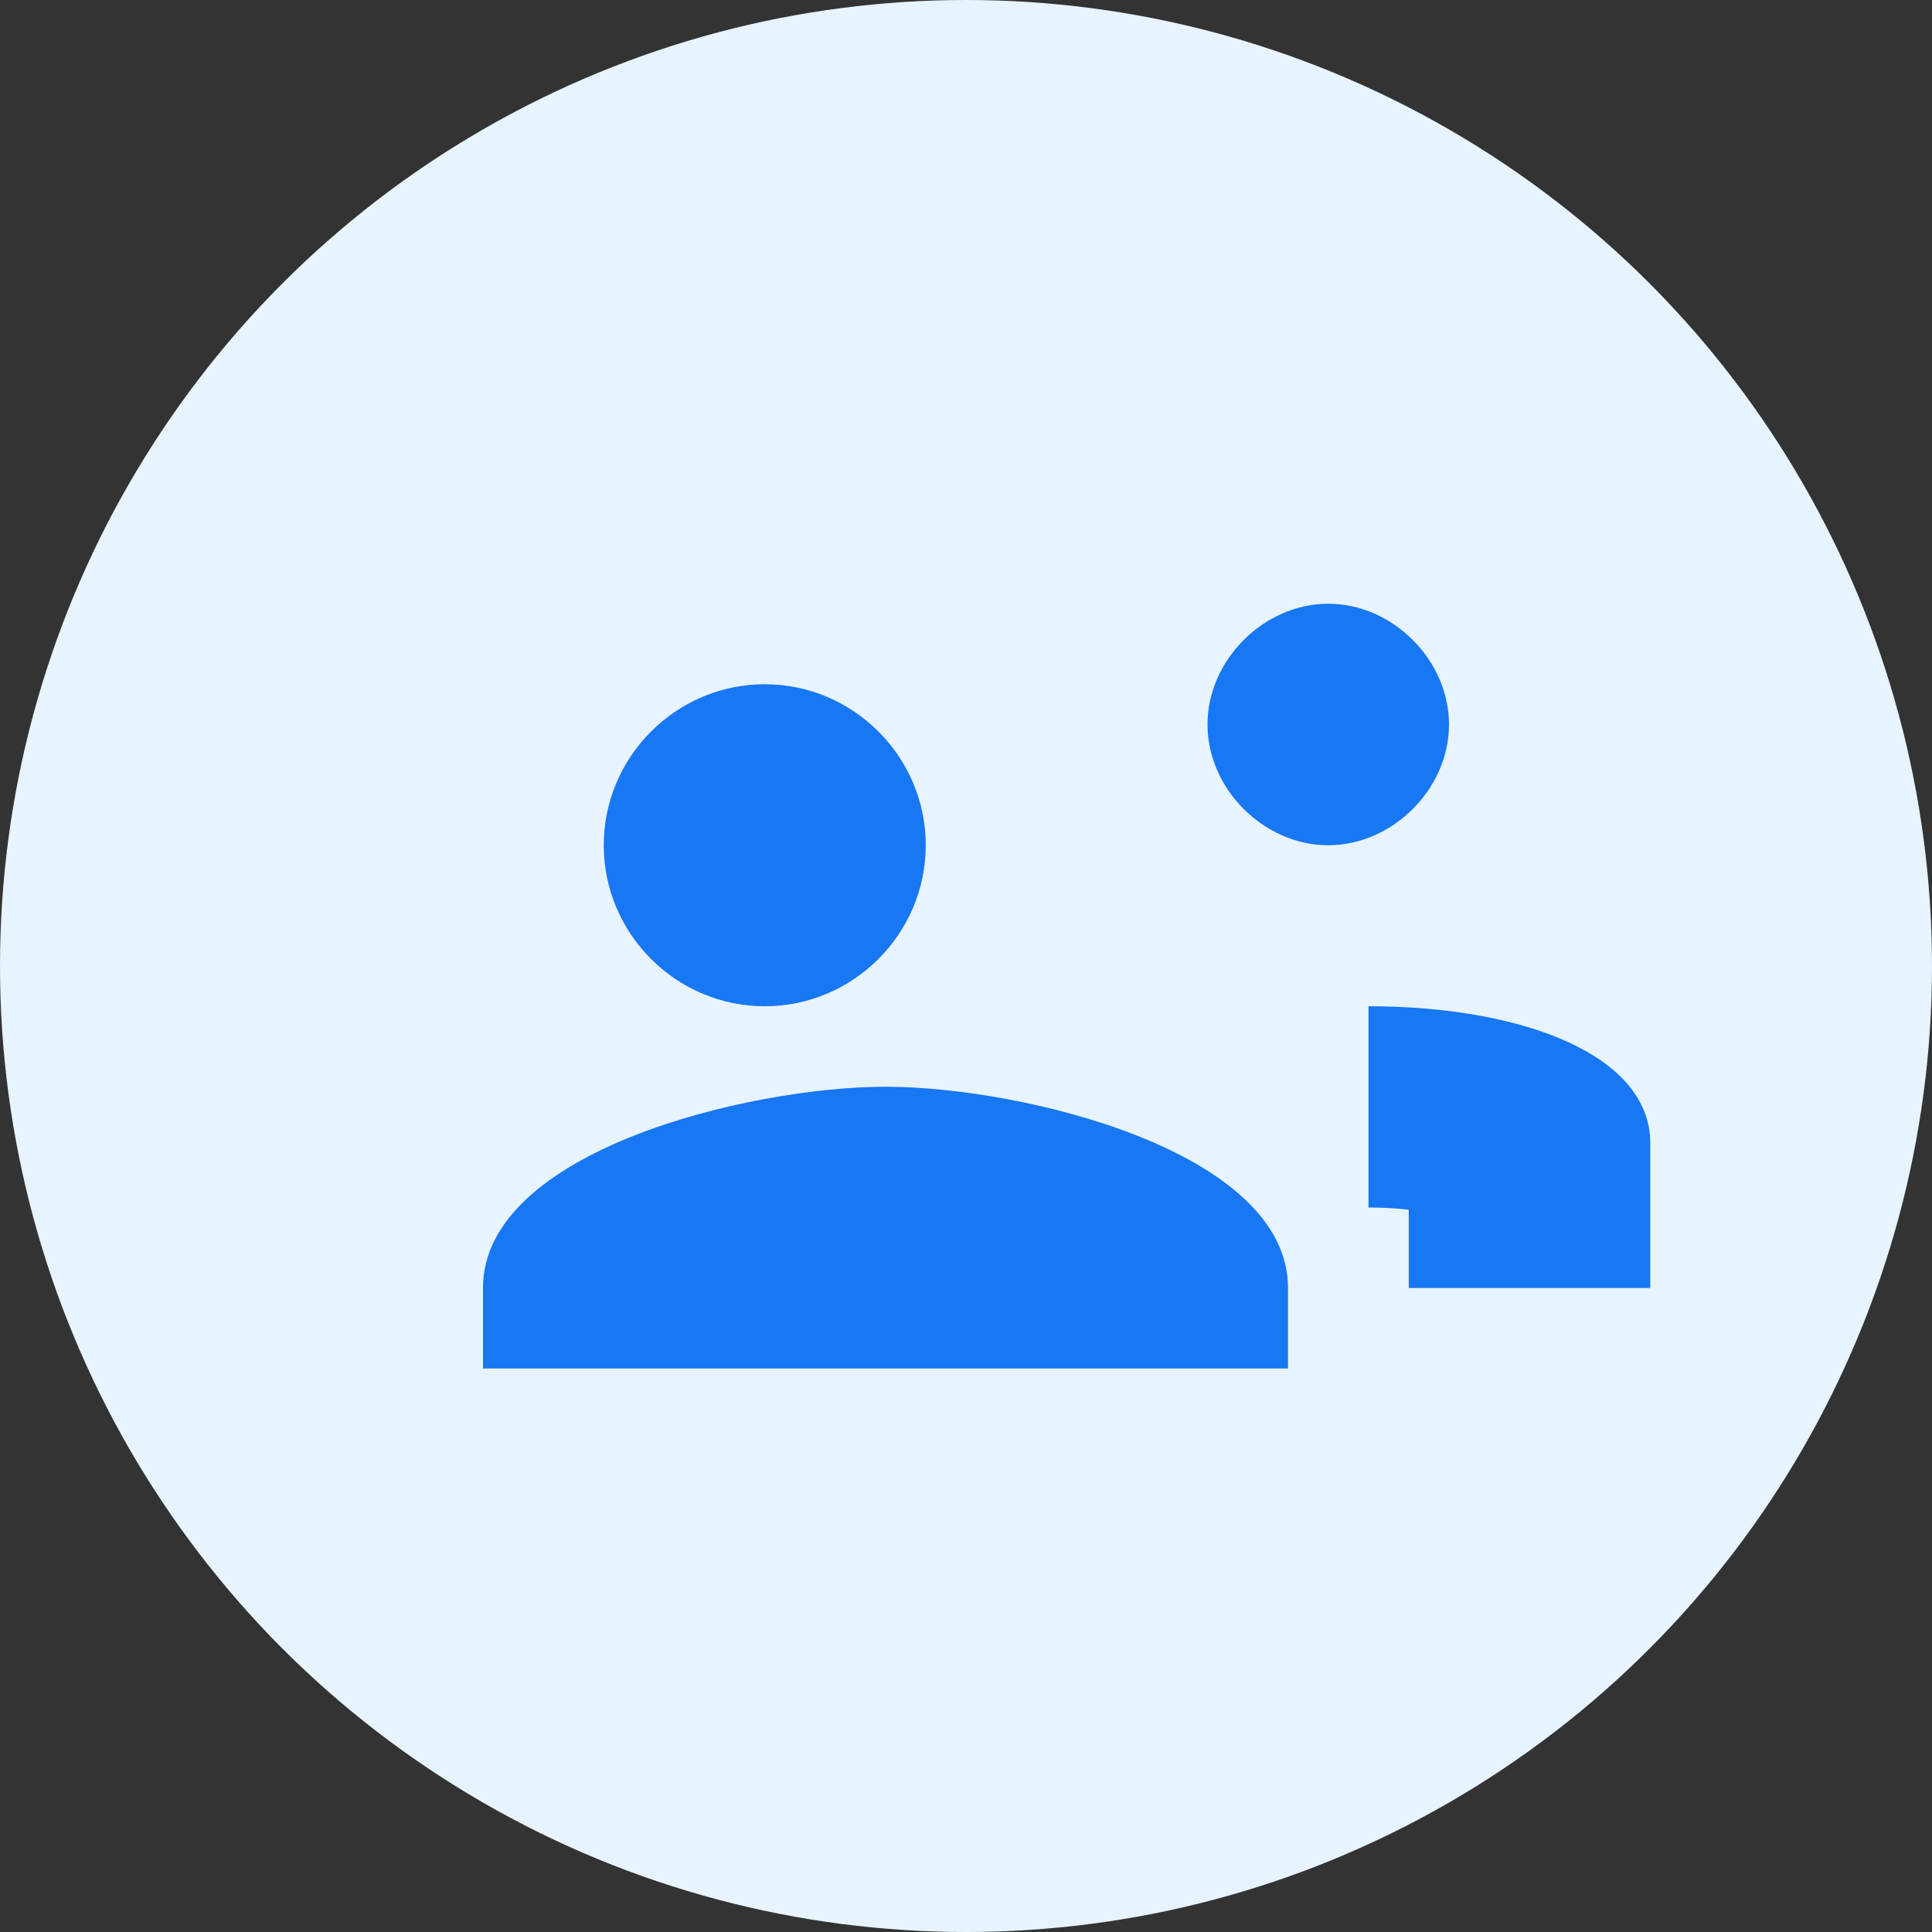 <svg xmlns="http://www.w3.org/2000/svg" viewBox="0 0 24 24" width="24" height="24">
    <rect x="0" y="0" width="24" height="24" fill="#333333" stroke="none"/>
    <circle cx="12" cy="12" r="12" fill="#E7F3FF" />
    <path
        d="M9.5 12.5c-1.1 0-2-.9-2-2s.9-2 2-2 2 .9 2 2-.9 2-2 2zm1.5 1c-1.7 0-5 .8-5 2.5V17h10v-1c0-1.7-3.3-2.5-5-2.5zm5.5-3c.8 0 1.5-.7 1.5-1.5S17.3 7.5 16.5 7.5 15 8.2 15 9s.7 1.5 1.5 1.5zm.5 3v1.5c1.1 0 2 .4 2.5.9V15h-2v1h3v-1.8c0-1.1-1.6-1.7-3.5-1.7z"
        fill="#1877F2" />
</svg>